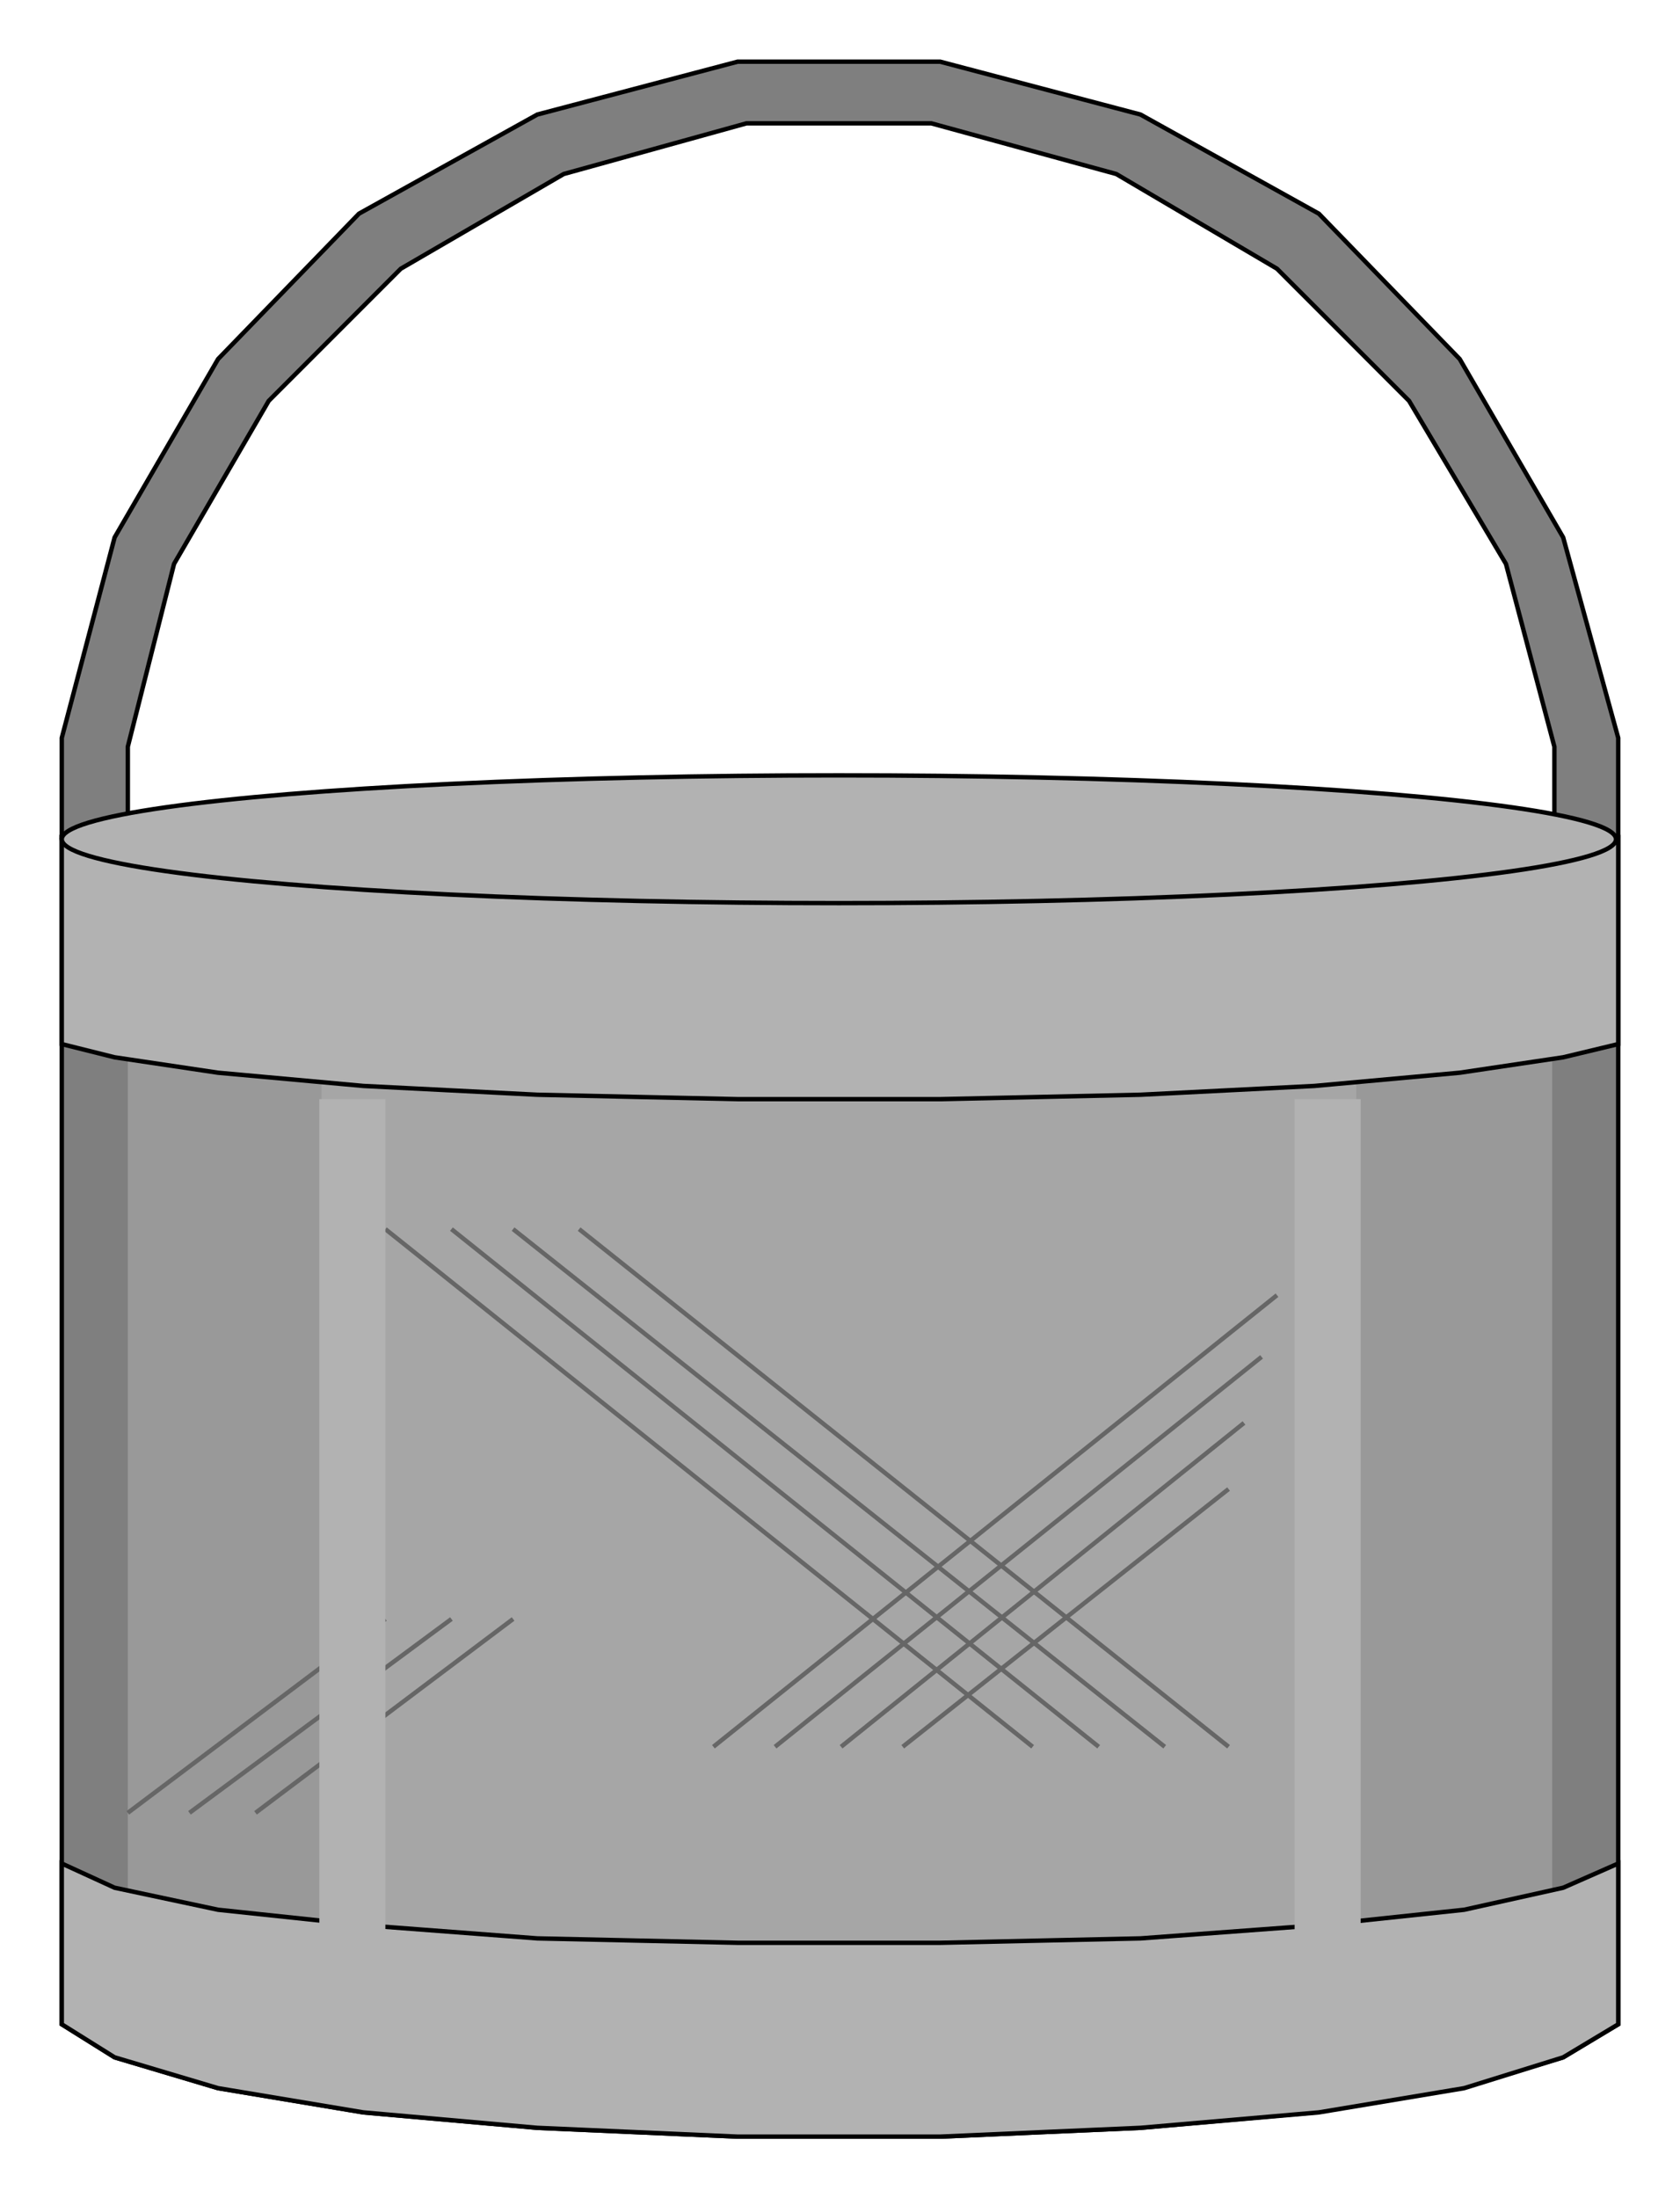  

<svg xmlns:agg="http://www.example.com" xmlns="http://www.w3.org/2000/svg" width="0.822in" height="1.075in" viewBox="0 0 763 998">

<path style="fill:#7f7f7f" d="M244,966 l91,4 92,0 91,-4 79,-7 66,-11 47,-14 25,-15 0,-539 -707,0 0,539 24,15 47,14 66,11 79,7z" />
<path style="fill:#999" d="M256,966 l83,4 84,0 84,-4 73,-7 60,-11 44,-14 21,-15 0,-539 -647,0 0,539 22,15 42,14 60,11 74,7z" />
<path style="fill:#a6a6a6" d="M290,966 l60,4 62,0 60,-4 53,-7 44,-11 32,-14 15,-15 0,-539 -470,0 0,539 15,15 32,14 44,11 53,7z" />
<path style="fill:none;stroke:#000;stroke-width:2" d="M244,966 l91,4 92,0 91,-4 79,-7 66,-11 47,-14 25,-15 0,-539 -707,0 0,539 24,15 47,14 66,11 79,7" />
<path style="fill:#7f7f7f;stroke:#000;stroke-width:2" d="M58,380 l-30,0 0,-45 24,-91 47,-81 64,-66 81,-45 91,-24 92,0 91,24 81,45 64,66 47,81 25,91 0,45 -29,2 0,-43 -22,-83 -44,-74 -60,-60 -73,-43 -84,-23 -84,0 -83,23 -74,43 -60,60 -43,74 -21,83 0,41z" />
<path style="fill:#b2b2b2;stroke:#000;stroke-width:2" d="M28,919 l24,15 47,14 66,11 79,7 91,4 92,0 91,-4 81,-7 66,-11 45,-14 25,-15 0,-73 -25,11 -45,10 -66,7 -81,6 -91,2 -92,0 -91,-2 -79,-6 -66,-7 -47,-10 -24,-11 0,73z" />
<path style="fill:#b2b2b2;stroke:#000;stroke-width:2" d="M244,497 l91,2 92,0 91,-2 79,-4 66,-6 47,-7 25,-6 0,-9 0,-83 -707,-2 0,94 24,6 47,7 66,6 79,4z" />
<ellipse style="fill:#b2b2b2;stroke:#000;stroke-width:2" cx="381" cy="381" rx="353" ry="29" />
<path style="fill:none;stroke:#666;stroke-width:2" d="M558,793 l-295,-235" />
<path style="fill:none;stroke:#666;stroke-width:2" d="M529,793 l-296,-235" />
<path style="fill:none;stroke:#666;stroke-width:2" d="M499,793 l-294,-235" />
<path style="fill:none;stroke:#666;stroke-width:2" d="M469,793 l-294,-235" />
<path style="fill:none;stroke:#666;stroke-width:2" d="M324,793 l256,-205" />
<path style="fill:none;stroke:#666;stroke-width:2" d="M352,793 l221,-177" />
<path style="fill:none;stroke:#666;stroke-width:2" d="M382,793 l183,-147" />
<path style="fill:none;stroke:#666;stroke-width:2" d="M410,793 l148,-117" />
<path style="fill:none;stroke:#666;stroke-width:2" d="M116,823 l117,-88" />
<path style="fill:none;stroke:#666;stroke-width:2" d="M86,823 l119,-88" />
<path style="fill:none;stroke:#666;stroke-width:2" d="M58,823 l117,-88" />
<path style="fill:#b2b2b2" d="M618,499 l-30,0 0,383 30,0 0,-383z" />
<path style="fill:#b2b2b2" d="M175,499 l-30,0 0,383 30,0 0,-383z" />

</svg>

